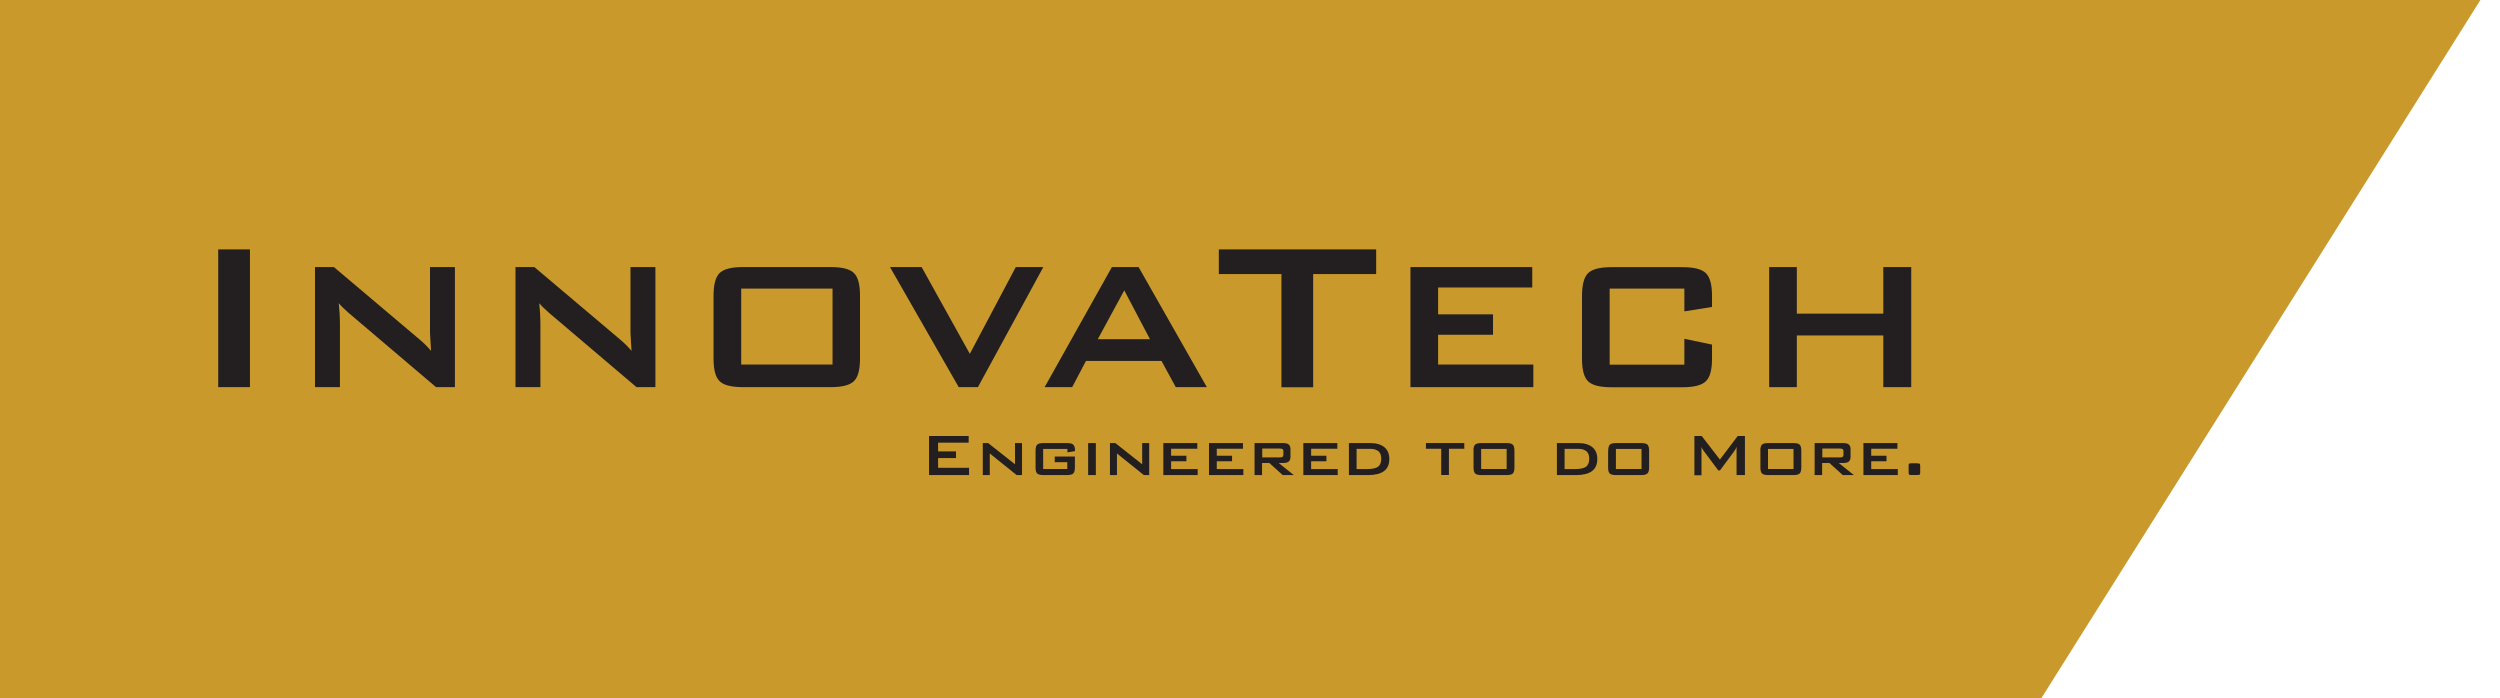 <svg width="401" height="112" viewBox="0 0 401 112" fill="none" xmlns="http://www.w3.org/2000/svg">
<path d="M322.395 120H-214V-5H401L322.395 120Z" fill="#CA992C"/>
<g clip-path="url(#clip0_265_418)">
<path d="M35 62.098V40H40.092V62.098H35Z" fill="#231F20"/>
<path d="M50.525 62.098V42.837H53.555L66.987 54.185C67.441 54.564 67.847 54.91 68.19 55.257C68.534 55.604 68.862 55.935 69.143 56.282C69.065 55.194 69.018 54.438 69.002 53.98C68.971 53.523 68.971 53.192 68.971 52.94V42.837H72.969V62.098H69.939L55.929 50.198C55.586 49.898 55.305 49.615 55.039 49.378C54.789 49.142 54.555 48.889 54.336 48.637C54.399 49.236 54.446 49.788 54.477 50.324C54.508 50.844 54.524 51.317 54.524 51.695V62.098H50.525Z" fill="#231F20"/>
<path d="M82.684 62.098V42.837H85.714L99.146 54.185C99.599 54.564 100.005 54.91 100.348 55.257C100.692 55.604 101.02 55.935 101.301 56.282C101.223 55.194 101.176 54.438 101.161 53.98C101.129 53.523 101.129 53.192 101.129 52.94V42.837H105.128V62.098H102.098L88.088 50.198C87.744 49.898 87.463 49.615 87.197 49.378C86.948 49.142 86.713 48.889 86.495 48.637C86.557 49.236 86.604 49.788 86.635 50.324C86.666 50.844 86.682 51.317 86.682 51.695V62.098H82.684Z" fill="#231F20"/>
<path d="M114.453 47.392C114.453 45.643 114.781 44.445 115.421 43.799C116.077 43.152 117.327 42.837 119.17 42.837H133.227C135.085 42.837 136.335 43.152 136.975 43.799C137.631 44.445 137.944 45.643 137.944 47.392V57.543C137.944 59.308 137.616 60.506 136.975 61.136C136.319 61.782 135.07 62.098 133.227 62.098H119.17C117.311 62.098 116.062 61.782 115.421 61.136C114.766 60.506 114.453 59.292 114.453 57.543V47.392ZM118.889 58.473H133.539V46.289H118.889V58.488V58.473Z" fill="#231F20"/>
<path d="M153.78 62.098L142.753 42.837H147.829L155.56 56.755L162.932 42.837H167.352L156.857 62.098H153.78Z" fill="#231F20"/>
<path d="M167.557 62.098L178.349 42.837H182.629L193.577 62.098H188.595L186.299 57.889H174.195L171.977 62.098H167.557ZM176.1 54.406H184.456L180.333 46.573L176.084 54.406H176.1Z" fill="#231F20"/>
<path d="M210.633 43.956V62.114H205.541V43.956H195.498V40H220.738V43.956H210.648H210.633Z" fill="#231F20"/>
<path d="M226.236 62.098V42.837H245.775V46.115H230.672V50.418H239.481V53.697H230.672V58.473H245.947V62.098H226.221H226.236Z" fill="#231F20"/>
<path d="M270.171 46.289H258.192V58.488H270.171V54.343L274.607 55.273V57.559C274.607 59.324 274.279 60.522 273.623 61.152C272.967 61.798 271.717 62.114 269.874 62.114H258.473C256.614 62.114 255.365 61.798 254.724 61.152C254.068 60.522 253.756 59.308 253.756 57.559V47.408C253.756 45.658 254.084 44.461 254.724 43.814C255.38 43.168 256.63 42.853 258.473 42.853H269.874C271.717 42.853 272.967 43.168 273.623 43.814C274.279 44.461 274.607 45.658 274.607 47.408V49.236L270.171 49.946V46.305V46.289Z" fill="#231F20"/>
<path d="M283.775 62.098V42.837H288.211V50.308H302.081V42.837H306.563V62.098H302.081V53.807H288.211V62.098H283.775Z" fill="#231F20"/>
<path d="M149.017 76.204V69.931H155.373V71.003H150.469V72.406H153.343V73.478H150.469V75.038H155.436V76.22H149.017V76.204Z" fill="#231F20"/>
<path d="M157.638 76.204V71.066H158.497L162.808 74.471V71.066H163.932V76.204H163.073L158.762 72.737V76.204H157.638Z" fill="#231F20"/>
<path d="M171.195 72.012H167.322V75.227H171.195V74.139H169.18V73.225H172.413V74.991C172.413 75.463 172.32 75.779 172.148 75.952C171.961 76.126 171.617 76.204 171.102 76.204H167.415C166.9 76.204 166.556 76.126 166.369 75.952C166.182 75.779 166.104 75.463 166.104 74.991V72.28C166.104 71.807 166.197 71.492 166.369 71.318C166.556 71.145 166.9 71.066 167.415 71.066H171.102C171.617 71.066 171.961 71.145 172.148 71.318C172.335 71.492 172.429 71.791 172.429 72.217V72.359L171.211 72.563V72.012H171.195Z" fill="#231F20"/>
<path d="M174.538 76.204V71.066H175.772V76.204H174.538Z" fill="#231F20"/>
<path d="M178.036 76.204V71.066H178.895L183.206 74.471V71.066H184.33V76.204H183.471L179.161 72.737V76.204H178.036Z" fill="#231F20"/>
<path d="M186.596 76.204V71.066H192.047V71.98H187.845V73.099H190.297V73.982H187.845V75.243H192.109V76.204H186.58H186.596Z" fill="#231F20"/>
<path d="M193.921 76.204V71.066H199.372V71.98H195.17V73.099H197.623V73.982H195.17V75.243H199.434V76.204H193.905H193.921Z" fill="#231F20"/>
<path d="M201.229 76.204V71.066H205.806C206.227 71.066 206.524 71.145 206.712 71.302C206.899 71.46 206.993 71.712 206.993 72.059V73.273C206.993 73.619 206.899 73.872 206.712 74.029C206.524 74.187 206.227 74.266 205.806 74.266H205.103L207.524 76.204H205.743L203.604 74.266H202.432V76.204H201.214H201.229ZM205.29 71.949H202.463V73.367H205.29C205.509 73.367 205.65 73.336 205.728 73.273C205.806 73.21 205.853 73.099 205.853 72.957V72.359C205.853 72.201 205.806 72.106 205.728 72.043C205.65 71.98 205.493 71.949 205.29 71.949Z" fill="#231F20"/>
<path d="M209.056 76.204V71.066H214.507V71.98H210.305V73.099H212.757V73.982H210.305V75.243H214.569V76.204H209.04H209.056Z" fill="#231F20"/>
<path d="M216.365 76.204V71.066H219.786C220.77 71.066 221.519 71.287 222.05 71.728C222.581 72.169 222.847 72.8 222.847 73.619C222.847 74.486 222.566 75.132 222.004 75.558C221.441 75.984 220.598 76.204 219.473 76.204H216.365ZM217.615 75.243H219.208C220.082 75.243 220.692 75.117 221.035 74.865C221.379 74.612 221.551 74.171 221.551 73.572C221.551 73.036 221.41 72.642 221.113 72.39C220.817 72.138 220.379 71.996 219.786 71.996H217.599V75.259L217.615 75.243Z" fill="#231F20"/>
<path d="M232.406 71.98V76.189H231.172V71.98H228.72V71.066H234.874V71.98H232.406Z" fill="#231F20"/>
<path d="M236.341 72.28C236.341 71.807 236.435 71.492 236.606 71.318C236.794 71.145 237.137 71.066 237.653 71.066H241.589C242.12 71.066 242.463 71.145 242.651 71.318C242.823 71.492 242.916 71.807 242.916 72.28V74.991C242.916 75.463 242.823 75.779 242.651 75.952C242.463 76.126 242.12 76.204 241.604 76.204H237.668C237.153 76.204 236.794 76.126 236.622 75.952C236.435 75.779 236.356 75.463 236.356 74.991V72.28H236.341ZM237.575 75.227H241.667V72.012H237.575V75.227Z" fill="#231F20"/>
<path d="M249.727 76.204V71.066H253.147C254.131 71.066 254.881 71.287 255.412 71.728C255.943 72.169 256.208 72.8 256.208 73.619C256.208 74.486 255.927 75.132 255.365 75.558C254.803 75.984 253.959 76.204 252.835 76.204H249.727ZM250.976 75.243H252.569C253.444 75.243 254.053 75.117 254.397 74.865C254.74 74.612 254.912 74.171 254.912 73.572C254.912 73.036 254.771 72.642 254.475 72.39C254.178 72.138 253.741 71.996 253.147 71.996H250.96V75.259L250.976 75.243Z" fill="#231F20"/>
<path d="M257.958 72.28C257.958 71.807 258.052 71.492 258.224 71.318C258.411 71.145 258.755 71.066 259.27 71.066H263.206C263.737 71.066 264.081 71.145 264.252 71.318C264.424 71.492 264.518 71.807 264.518 72.28V74.991C264.518 75.463 264.424 75.779 264.237 75.952C264.049 76.126 263.706 76.204 263.19 76.204H259.254C258.739 76.204 258.38 76.126 258.208 75.952C258.02 75.779 257.942 75.463 257.942 74.991V72.28H257.958ZM259.192 75.227H263.3V72.012H259.192V75.227Z" fill="#231F20"/>
<path d="M271.78 76.204V69.931H272.952L275.872 73.714L278.731 69.931H279.886V76.204H278.543V72.327C278.543 72.327 278.543 72.154 278.543 72.043C278.543 71.933 278.559 71.807 278.574 71.665C278.496 71.823 278.434 71.964 278.371 72.059C278.309 72.169 278.262 72.248 278.215 72.311L275.888 75.448H275.607L273.264 72.311C273.17 72.185 273.108 72.075 273.045 71.98C272.983 71.886 272.936 71.775 272.889 71.681C272.889 71.807 272.905 71.933 272.92 72.043C272.92 72.154 272.92 72.248 272.92 72.359V76.236H271.749L271.78 76.204Z" fill="#231F20"/>
<path d="M282.354 72.28C282.354 71.807 282.448 71.492 282.62 71.318C282.807 71.145 283.151 71.066 283.666 71.066H287.602C288.133 71.066 288.477 71.145 288.664 71.318C288.836 71.492 288.93 71.807 288.93 72.28V74.991C288.93 75.463 288.836 75.779 288.664 75.952C288.477 76.126 288.133 76.204 287.618 76.204H283.682C283.167 76.204 282.807 76.126 282.636 75.952C282.448 75.779 282.37 75.463 282.37 74.991V72.28H282.354ZM283.588 75.227H287.68V72.012H283.588V75.227Z" fill="#231F20"/>
<path d="M291.068 76.204V71.066H295.645C296.066 71.066 296.363 71.145 296.551 71.302C296.738 71.46 296.832 71.712 296.832 72.059V73.273C296.832 73.619 296.738 73.872 296.551 74.029C296.363 74.187 296.066 74.266 295.645 74.266H294.942L297.363 76.204H295.582L293.442 74.266H292.271V76.204H291.053H291.068ZM295.129 71.949H292.302V73.367H295.129C295.348 73.367 295.488 73.336 295.567 73.273C295.645 73.21 295.692 73.099 295.692 72.957V72.359C295.692 72.201 295.645 72.106 295.567 72.043C295.488 71.98 295.332 71.949 295.129 71.949Z" fill="#231F20"/>
<path d="M298.895 76.204V71.066H304.345V71.98H300.144V73.099H302.596V73.982H300.144V75.243H304.408V76.204H298.879H298.895Z" fill="#231F20"/>
<path d="M307.5 74.329H307.719C307.828 74.329 307.907 74.36 307.938 74.423C307.985 74.486 308 74.597 308 74.77V75.747C308 75.936 307.969 76.062 307.938 76.11C307.891 76.173 307.75 76.189 307.5 76.189H306.423C306.313 76.189 306.235 76.157 306.204 76.094C306.157 76.031 306.142 75.905 306.142 75.731V74.754C306.142 74.565 306.157 74.455 306.204 74.392C306.251 74.329 306.391 74.313 306.641 74.313H307.5V74.329Z" fill="#231F20"/>
</g>
<defs>
<clipPath id="clip0_265_418">
<rect width="273" height="36.204" fill="white" transform="translate(35 40)"/>
</clipPath>
</defs>
</svg>

